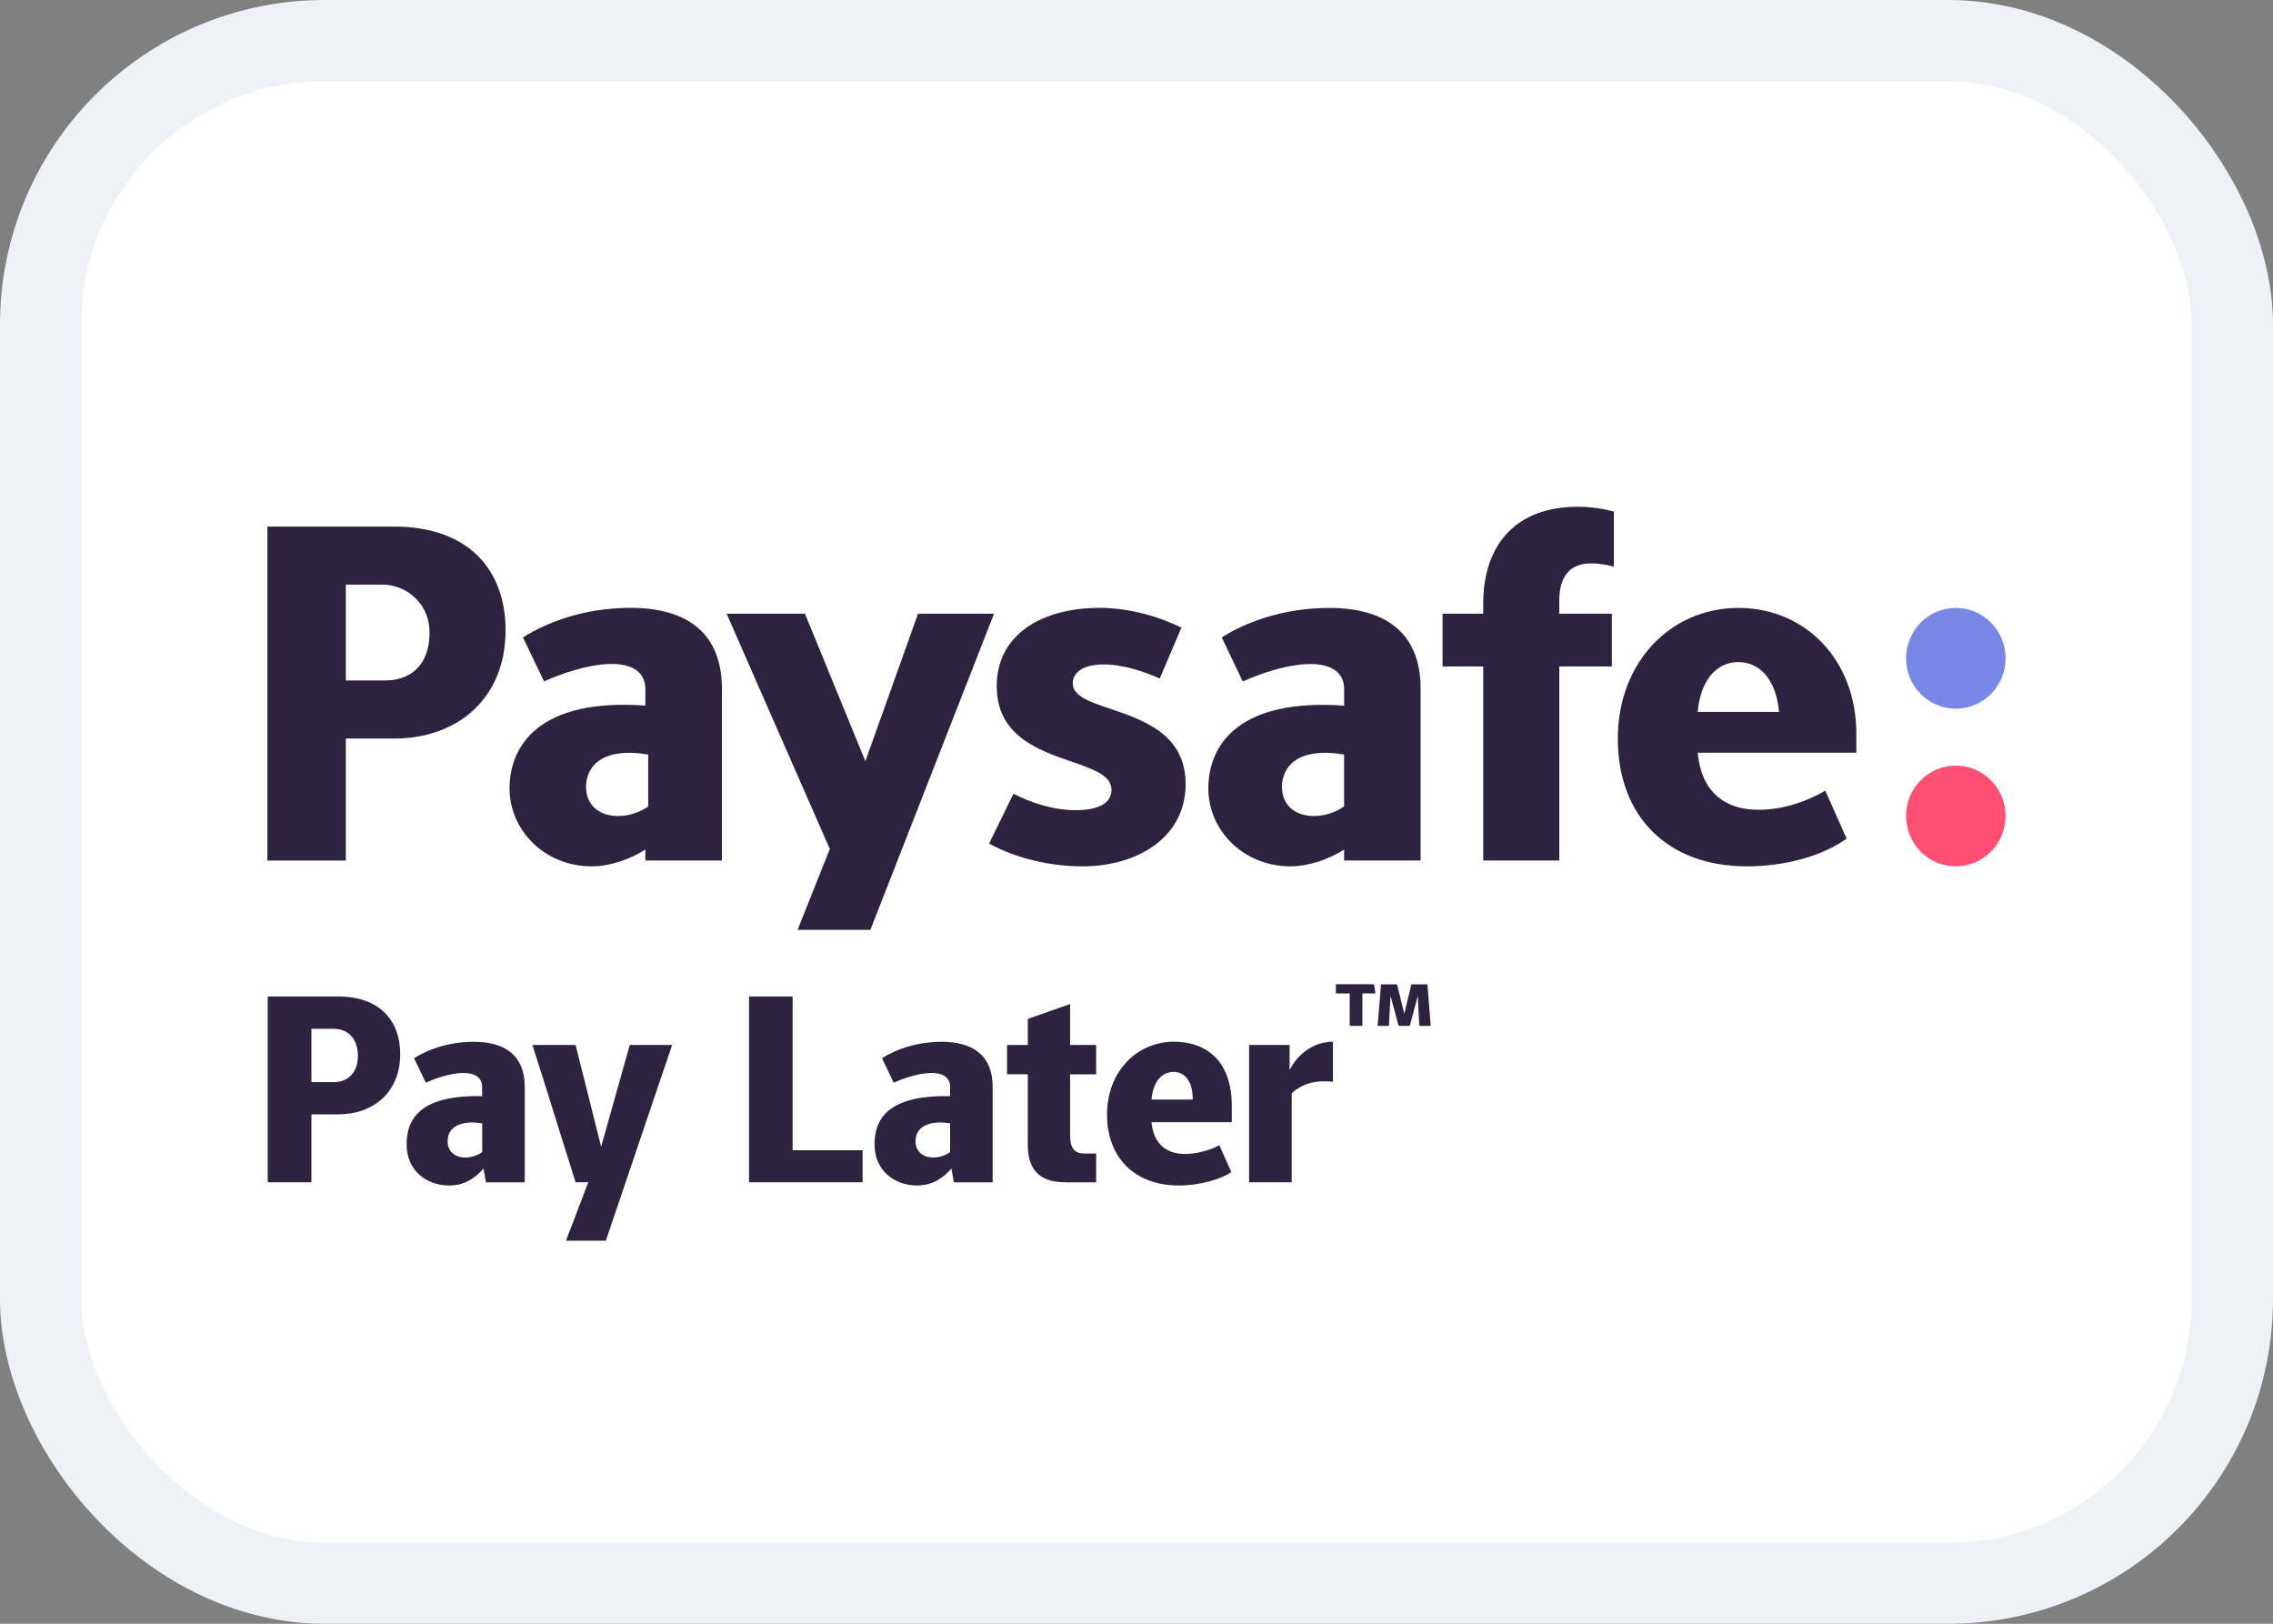 <svg width="28" height="20" viewBox="0 0 28 20" fill="none" xmlns="http://www.w3.org/2000/svg">
<rect x="0" y="0" width="28" height="20" fill="#808080" stroke="none"/>
<rect x="0.5" y="0.5" width="27" height="19" rx="3.5" fill="white"/>
<path d="M24.093 8.729C24.431 8.729 24.706 8.451 24.706 8.108C24.706 7.766 24.431 7.488 24.093 7.488C23.754 7.488 23.48 7.766 23.48 8.108C23.48 8.451 23.754 8.729 24.093 8.729Z" fill="#7887E6"/>
<path d="M24.093 10.671C24.431 10.671 24.706 10.393 24.706 10.051C24.706 9.708 24.431 9.43 24.093 9.43C23.754 9.43 23.48 9.708 23.48 10.051C23.48 10.393 23.754 10.671 24.093 10.671Z" fill="#FF5073"/>
<path fill-rule="evenodd" clip-rule="evenodd" d="M4.855 9.097H4.26V10.6H3.294V6.486H4.855C5.786 6.486 6.228 7.035 6.228 7.762C6.228 8.602 5.638 9.097 4.855 9.097ZM4.71 7.201H4.26V8.381H4.749C5.087 8.381 5.31 8.155 5.29 7.748C5.274 7.439 5.015 7.201 4.71 7.201ZM8.893 10.599H7.95H7.95V10.464C7.762 10.584 7.516 10.671 7.289 10.671C6.714 10.671 6.277 10.232 6.277 9.711C6.277 9.176 6.651 8.598 7.95 8.691V8.489C7.95 8.256 7.756 8.178 7.538 8.178C7.232 8.178 6.872 8.316 6.702 8.393L6.442 7.851C6.725 7.672 7.185 7.487 7.768 7.487C8.463 7.487 8.893 7.797 8.893 8.483V10.599ZM7.219 9.693C7.219 9.914 7.379 10.051 7.614 10.051C7.762 10.051 7.897 9.997 7.985 9.932V9.294C7.414 9.198 7.219 9.443 7.219 9.693ZM18.271 7.559V7.434C18.271 6.713 18.672 6.242 19.432 6.242C19.603 6.242 19.75 6.266 19.88 6.301V6.98C19.803 6.957 19.692 6.939 19.603 6.939C19.314 6.939 19.208 7.13 19.208 7.398V7.559H19.856V8.209H19.208V10.599H18.271V8.209H17.77V7.559H18.271ZM15.05 7.851C15.332 7.673 15.792 7.488 16.375 7.488C17.07 7.488 17.5 7.798 17.5 8.483V10.599H16.557V10.465C16.369 10.584 16.123 10.671 15.896 10.671C15.322 10.671 14.885 10.233 14.885 9.711C14.885 9.177 15.258 8.598 16.558 8.692V8.489C16.558 8.257 16.363 8.179 16.145 8.179C15.839 8.179 15.48 8.316 15.309 8.394L15.05 7.851ZM16.186 10.051C16.334 10.051 16.469 9.997 16.558 9.932H16.557V9.294C15.986 9.198 15.792 9.443 15.792 9.693C15.792 9.914 15.951 10.051 16.186 10.051ZM12.245 7.559L10.722 11.453H9.825L10.222 10.457L8.951 7.559H9.916L10.66 9.376L11.309 7.559H12.245ZM22.867 9.033V9.27V9.271H20.913C20.928 9.427 20.968 9.554 21.027 9.656C21.027 9.656 21.027 9.656 21.028 9.657C21.037 9.673 21.048 9.688 21.058 9.703C21.065 9.712 21.071 9.72 21.078 9.729C21.082 9.734 21.086 9.739 21.091 9.744C21.102 9.758 21.115 9.771 21.127 9.784L21.128 9.785C21.16 9.816 21.195 9.843 21.234 9.867C21.234 9.867 21.235 9.867 21.235 9.867C21.235 9.868 21.235 9.868 21.236 9.868C21.253 9.879 21.272 9.888 21.291 9.898C21.295 9.9 21.298 9.901 21.301 9.903C21.313 9.909 21.325 9.914 21.337 9.918C21.349 9.923 21.36 9.927 21.37 9.93L21.395 9.938C21.411 9.943 21.427 9.947 21.443 9.951C21.446 9.951 21.448 9.952 21.451 9.952C21.454 9.953 21.457 9.953 21.459 9.954C21.475 9.957 21.491 9.96 21.507 9.963L21.509 9.963C21.513 9.964 21.517 9.964 21.52 9.965C21.54 9.967 21.561 9.97 21.581 9.971C21.584 9.971 21.586 9.971 21.588 9.971C21.591 9.971 21.593 9.971 21.596 9.972C21.617 9.973 21.639 9.974 21.662 9.974C21.918 9.974 22.203 9.901 22.485 9.739L22.748 10.33C22.332 10.622 21.793 10.671 21.52 10.671C20.542 10.671 19.929 10.057 19.929 9.097C19.929 8.161 20.578 7.488 21.414 7.488C22.251 7.488 22.867 8.141 22.867 9.033ZM21.915 8.769C21.879 8.364 21.674 8.155 21.414 8.155C21.155 8.155 20.949 8.364 20.913 8.769H21.915ZM13.25 9.979C13.527 9.979 13.692 9.896 13.692 9.729C13.692 9.551 13.467 9.473 13.197 9.38C12.789 9.239 12.278 9.062 12.278 8.452C12.278 7.809 12.844 7.487 13.545 7.487C13.928 7.487 14.305 7.606 14.553 7.731L14.287 8.357C14.099 8.274 13.839 8.184 13.592 8.184C13.356 8.184 13.215 8.274 13.215 8.417C13.215 8.574 13.425 8.646 13.682 8.732C14.086 8.869 14.605 9.045 14.605 9.657C14.605 10.313 14.016 10.671 13.333 10.671C12.95 10.671 12.537 10.581 12.184 10.391L12.484 9.777C12.696 9.884 12.967 9.979 13.25 9.979ZM16.626 12.636V12.236H16.456V12.123H16.926L16.944 12.236H16.783V12.636H16.626ZM17.484 12.636L17.465 12.265L17.452 12.315C17.424 12.422 17.396 12.529 17.366 12.636H17.229L17.129 12.265L17.11 12.636H16.97C16.985 12.466 16.999 12.294 17.012 12.124H17.209L17.299 12.487L17.3 12.483C17.328 12.363 17.356 12.244 17.387 12.124H17.584L17.624 12.636H17.484ZM3.298 12.274V14.562H3.836V13.726H4.166C4.602 13.726 4.93 13.451 4.93 12.984C4.93 12.579 4.684 12.274 4.166 12.274H3.298ZM4.409 13.004C4.409 13.212 4.288 13.329 4.108 13.329H3.836V12.672H4.108C4.301 12.672 4.409 12.808 4.409 13.004ZM5.956 14.393L5.986 14.562V14.563H6.464V13.386C6.464 13.004 6.225 12.832 5.838 12.832C5.513 12.832 5.258 12.934 5.101 13.034L5.245 13.336C5.34 13.293 5.54 13.216 5.71 13.216C5.831 13.216 5.939 13.259 5.939 13.389V13.501C5.241 13.488 5.009 13.73 5.009 14.095C5.009 14.433 5.271 14.602 5.53 14.602C5.74 14.602 5.864 14.496 5.956 14.393ZM5.897 13.831C5.911 13.833 5.925 13.835 5.94 13.836V14.19C5.891 14.227 5.815 14.257 5.733 14.257C5.602 14.257 5.514 14.181 5.514 14.058C5.514 13.919 5.612 13.826 5.822 13.826C5.849 13.826 5.873 13.829 5.897 13.831L5.897 13.831ZM6.972 15.282L7.247 14.562H7.09C7.029 14.368 6.969 14.175 6.908 13.981L6.908 13.981L6.908 13.981L6.908 13.981L6.908 13.981L6.908 13.981L6.908 13.981L6.908 13.981C6.793 13.611 6.677 13.241 6.559 12.871H7.09L7.405 14.124L7.758 12.871H8.28C8.129 13.313 7.98 13.755 7.831 14.196C7.709 14.559 7.586 14.921 7.463 15.282H6.972V15.282ZM9.227 12.274V14.562H10.626V14.168H9.764V12.274H9.227ZM11.75 14.562L11.72 14.393C11.628 14.496 11.504 14.602 11.294 14.602C11.036 14.602 10.773 14.433 10.773 14.095C10.773 13.73 11.006 13.488 11.704 13.501V13.389C11.704 13.259 11.596 13.216 11.475 13.216C11.304 13.216 11.104 13.293 11.009 13.336L10.865 13.034C11.023 12.934 11.278 12.832 11.603 12.832C11.989 12.832 12.228 13.004 12.228 13.386V14.563H11.75V14.562ZM11.662 13.831L11.662 13.831C11.637 13.829 11.614 13.826 11.586 13.826C11.377 13.826 11.278 13.919 11.278 14.058C11.278 14.181 11.367 14.257 11.498 14.257C11.58 14.257 11.655 14.227 11.704 14.19V13.836C11.689 13.835 11.675 13.833 11.662 13.831ZM12.661 14.101C12.661 14.542 12.973 14.562 13.13 14.562V14.563H13.503V14.208H13.359C13.245 14.208 13.182 14.155 13.182 13.982V13.233H13.503V12.871H13.182V12.367L12.661 12.55V12.871H12.405V13.232H12.661V14.101ZM15.168 14.436C15.063 14.516 14.791 14.602 14.522 14.602C13.978 14.602 13.637 14.26 13.637 13.726C13.637 13.206 13.998 12.831 14.463 12.831C14.82 12.831 15.174 13.027 15.174 13.624V13.822H14.185C14.211 14.101 14.378 14.214 14.601 14.214C14.768 14.214 14.958 14.145 15.02 14.105L15.168 14.436ZM14.693 13.544C14.693 13.315 14.595 13.203 14.457 13.203C14.313 13.203 14.205 13.319 14.185 13.544H14.693ZM15.387 12.871V14.562H15.912V13.468C16.003 13.375 16.151 13.319 16.289 13.319C16.321 13.319 16.39 13.319 16.42 13.325V12.831C16.194 12.831 15.994 12.97 15.886 13.179V12.871H15.387Z" fill="#2D2341"/>
<rect x="0.5" y="0.5" width="27" height="19" rx="3.5" stroke="#EEF2F6"/>
</svg>
